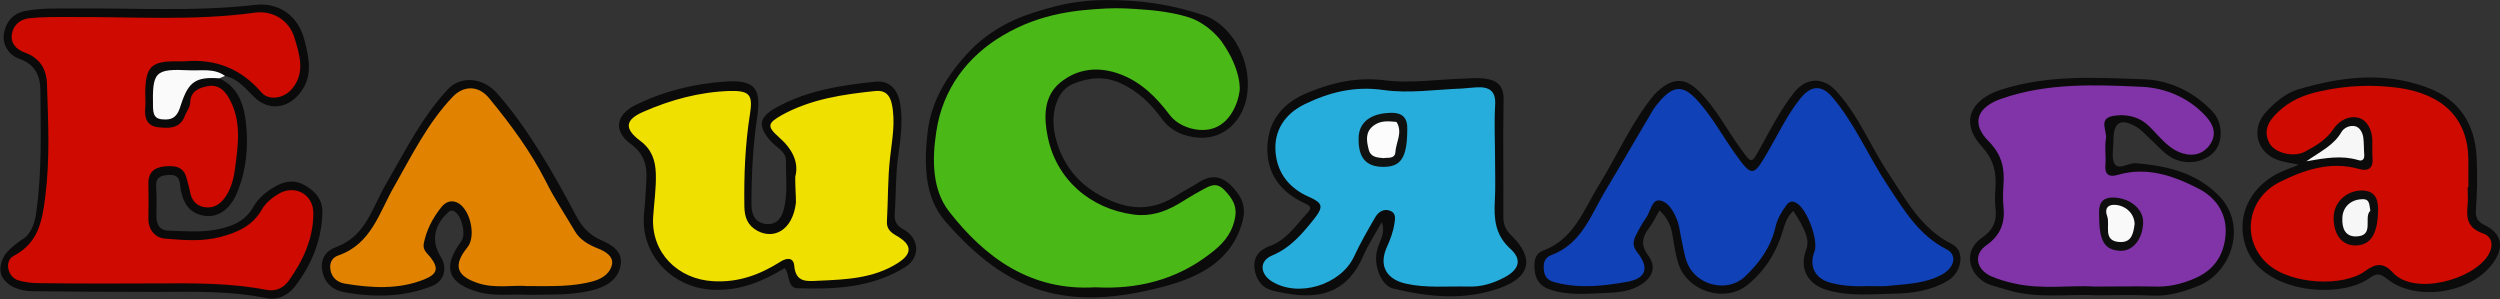 <?xml version="1.0" encoding="utf-8"?>
<!-- Generator: Adobe Illustrator 22.0.1, SVG Export Plug-In . SVG Version: 6.00 Build 0)  -->
<svg version="1.1" id="Слой_1" xmlns="http://www.w3.org/2000/svg" xmlns:xlink="http://www.w3.org/1999/xlink" x="0px" y="0px"
	 viewBox="0 0 1027.7 122.9" style="enable-background:new 0 0 1027.7 122.9;" xml:space="preserve">
<rect x="0" y="0" width="1027.7" height="122.9" fill="#333333" stroke="none"/>
<style type="text/css">
	.st0{fill:#0B0B0B;}
	.st1{fill:#0A0A0A;}
	.st2{fill:#FAFAFA;}
	.st3{fill:#CF0A00;}
	.st4{fill:#4AB816;}
	.st5{fill:#1141B6;}
	.st6{fill:#F0E000;}
	.st7{fill:#8134A7;}
	.st8{fill:#26ADDB;}
	.st9{fill:#F7F7F7;}
	.st10{fill:#E18300;}
	.st11{fill:#0E0E0E;}
	.st12{fill:#101212;}
	.st13{fill:#0E0D0D;}
	.st14{fill:#F9F9F9;}
	.st15{fill:#FCFCFC;}
	.st16{fill:#FEFEFE;}
</style>
<g>
	<path class="st0" d="M441.1,1.1c8-1.3,14.2-1.1,19-1c14.5,0.4,25.4,3.3,31,5c3.2,1,4.8,1.5,6.1,2.1c9.4,4.7,17,17.1,15.6,30.7
		c-1.1,10.8-9,19.4-19.9,18.7c-6.1-0.4-11.5-2.6-15.4-7.9c-4.5-6.2-9.9-11.4-17.1-14.6c-6.6-2.9-12.9-2.2-19.1,0.3
		c-7,2.7-9.9,12.6-7.3,22.5c3.4,12.8,11.5,21.1,23.6,26c8.9,3.6,17.5,3,25.7-2.3c3.2-2.1,6.6-3.8,9.8-5.8c4.7-3,9-2.5,12.9,1.4
		c4,4,6.4,8.1,4.9,14.3c-4.2,16.8-18.1,23.4-32.1,27.2c-40.4,10.8-64.7,2.6-90.2-26.7c-8.6-9.9-8.8-23.5-7.3-36.6
		c1.6-13.6,8.7-24.4,17.7-33.8C410.3,9,423.9,5.4,430.5,3.5C435.6,2,440.3,1.2,441.1,1.1z"/>
	<path class="st1" d="M90.1,32.2c8.3,3.7,10.4,11.8,11.1,19.2c0.9,9.3,0,18.8-3.7,27.7c-3,7.3-8.2,10.7-14.1,9.5
		c-5.8-1.2-8-5.2-9.1-10.5c-0.5-2.5,0.2-6.4-4.7-6.2c-3.6,0.2-5.7,0.9-5.4,5.1c0.3,4,0.1,8,0.1,12c0,3.3,1.4,5.7,4.7,5.8
		c6.4,0.2,13,0.8,19.2-0.3c6.1-1.1,12.3-3,15.9-9.4c1.9-3.4,5.1-6.2,8.6-8.2c4.2-2.5,8.4-3.3,13-0.5c4.5,2.7,7.1,6.1,6.8,11.6
		c-0.4,11.2-4.6,21-11.2,29.7c-2.6,3.4-6.8,5.8-11.6,4.9c-15-3.1-30.2-2.7-45.4-2.6c-17,0-34-0.1-51-0.3c-0.7,0-6.3,0-10.1-3.2
		c-0.7-0.6-2.5-2.1-2.9-4.5c-0.3-1.3-0.1-2.5,0-3c0.1-0.3,0.3-1.5,1-3c0.8-1.6,2-3.1,5-5.5c2.9-2.4,3.5-2.2,4.6-3.4
		c2.4-2.6,3.5-6,4-9.9c2.4-16.7,1.8-33.4,1.7-50.2c-0.1-5.9-2.2-10.6-8.6-12.8c-4.5-1.6-7.1-5.9-6.4-10.4c0.8-4.5,3.4-8.3,8.9-9.3
		c6.3-1.2,12.6-1,19-1c25.2-0.3,50.4,1.4,75.5-1.5c9.8-1.1,17.6,4.6,20.1,14.3c1.9,7.5,3.8,15.1-2,22.2c-5,6.2-12.7,7.1-18.5,1.5
		c-3.6-3.4-6.6-7.6-11.9-8.7c-6.7-0.9-13.4-0.8-20.1-0.8c-2.9,0-5.7,0.1-7,3.4c-1.5,3.8-2.4,7.9-0.5,11.6c1.4,2.8,4,1.9,6-0.1
		c1.6-1.6,1.9-3.9,2.7-5.9C76.9,32.2,82.6,29.6,90.1,32.2z"/>
	<path class="st0" d="M737.2,86.7c-2.6,2.4-3.4,5.2-4.3,8.1c-2.6,8.9-7.3,16.4-14.5,22.3c-9.3,7.6-24.9,2.7-28.5-8.9
		c-1.1-3.6-1.7-7.4-2.3-11.1c-0.6-4.1-2.1-7.6-5.4-10.6c-1.5,2.5-2.6,5-4.3,7.2c-2.9,3.8-3.5,7.1-0.3,11.4c3.2,4.3,2,8.6-2.7,11.7
		c-4.4,2.9-9.2,3.4-14.3,3.6c-7.8,0.3-15.6,1.2-23.2-1.3c-3.5-1.1-5.8-3.3-6.4-7.1c-0.5-3.6-0.5-7.5,3.2-8.9
		c13-4.8,16.9-17.1,23.3-27.4c6.8-11,12.1-22.9,19.8-33.3c1.5-2.1,3.2-4.2,5.2-5.8c5.8-4.7,10.5-4.4,15.8,0.8
		c7.2,7.1,11.7,16.2,17.6,24.2c4.2,5.7,4.1,5.7,7.5-0.4c4.3-7.8,8.4-15.8,13.9-22.9c5-6.5,12.1-6.9,17.7-0.7
		c9.1,10,14,22.7,21.4,33.8c7.3,11,13.4,22.7,26.1,29c5.4,2.7,4.1,11.5-1.8,15c-6.7,4-14.3,5.2-21.9,5.3c-9.2,0.2-18.4,1.2-27.5-1.4
		c-8.2-2.3-11.8-8.9-8.8-16.7C743.9,98.9,742.5,94.8,737.2,86.7z"/>
	<path class="st0" d="M322.6,110.2c-9.1,5.5-18.5,9.5-29.8,8.9c-16.9-0.9-29.9-14.9-28-31.8c0.5-4.4,0.6-8.8,0.9-13.2
		c0.4-6.1-0.9-10.9-6.5-15c-7.1-5.2-6.1-11.9,2-15.9c11.8-5.8,24.4-8.9,37.5-9.7c11.5-0.7,14.3,2.9,12.6,14.4
		c-1.8,12-2.4,24.1-2.4,36.2c0,4.6,1.9,7.6,6.2,8c4,0.3,6.2-2.2,7.2-6.4c1.6-6.6,0.7-13.1,0.8-19.7c0-3.8-3.9-5.3-6.1-7.8
		c-5.7-6.3-5.1-10,2.1-14c12.7-7,26.6-9.2,40.7-10.6c5.7-0.6,9.3,2.9,10.3,9.3c1.1,7.2,0.1,14.4-0.9,21.5
		c-1.1,7.8-0.8,15.5-1.4,23.3c-0.2,3.1,0.6,5,3.6,6.6c6.7,3.7,7,11.6,0.7,15.5c-13.5,8.4-28.6,9.2-43.8,8.7
		C323.5,118.7,324.9,113.2,322.6,110.2z"/>
	<path class="st0" d="M861.5,121.4c-10.8-0.7-23.7,1.6-36.3-2.2c-2.3-0.7-4.6-1.3-6.8-2c-8.2-2.7-12.6-13.3-3.6-19.5
		c4.5-3.1,6.2-6.9,5.5-12.2c-0.3-2.8-0.2-5.6,0-8.4c0.4-6.3-0.7-11.4-5.5-16.7c-9.6-10.6-4.1-19.6,7.4-23.4
		c19.5-6.4,39.5-5.1,59.3-4.4c10.5,0.4,20.4,5.2,28,13.2c4.2,4.4,4.5,12.3,0.8,16.5c-4.3,4.9-12.9,5.9-18.7,1.8
		c-2.8-1.9-5-4.5-7.5-6.8c-1.9-1.7-3.6-3.8-5.8-5.1c-6.5-3.8-9.5-2-9.5,5.4c0,3.4-1,7.6,0.6,9.9c1.7,2.5,5.7-0.7,8.8-0.4
		c12.6,1.1,24.4,3.8,33.7,13.1c12.4,12.4,5.2,31.8-7.9,37.2c-6.4,2.6-12.7,4.5-19.7,4.1C877.4,121.1,870.4,121.4,861.5,121.4z"/>
	<path class="st0" d="M568,91.3c-2.5,4.6-5.5,9.1-7.6,13.9c-8.1,18.7-23.2,17.6-37.1,14.3c-4.2-1-7-4.2-7.6-9.1
		c-0.6-5,2.3-7.8,6.1-9.2c7.1-2.5,10.8-8.5,15.5-13.5c1.7-1.9,2.1-2.8-1.1-4.2c-9.8-4.5-15.7-12.3-15.2-23.5c0.5-11,6.9-18,16.8-22
		c10-4.1,20-6.4,31.4-5c10.7,1.4,21.8-0.4,32.8-0.7c2.8-0.1,5.6-0.4,8.4,0c4.9,0.6,7.8,2.9,7.7,8.6c-0.3,16,0,32-0.1,48.1
		c0,3.2,0.8,5.4,3.3,7.8c9.4,9.2,8,16.9-4.4,21.5c-14.5,5.3-29.5,3.9-44.2,0.3c-5.1-1.2-8.2-9.9-6.6-15.7
		C566.9,99.2,569.8,96,568,91.3z"/>
	<path class="st0" d="M945,67.7c-3.2-0.7-6-1-8.6-1.9c-9-3.2-11.3-13.3-4.5-20.2c3.6-3.7,7.5-7.2,12.7-8.8
		c17.7-5.3,35.6-7.5,53.5-0.7c13.1,5,19.3,15.1,20,28.6c0.4,7.2,0.2,14.4-0.3,21.6c-0.2,3.1,0.6,4.7,3.3,6.1
		c7.3,3.5,8.5,8.9,3.9,15.5c-9,12.8-31.9,16.3-43.8,6.7c-2.4-1.9-3.9-2.6-7-0.4c-12.1,8.9-43,6.3-50.4-11.3
		c-4.9-11.5-0.5-23.8,10.7-30.6C937.7,70.4,941.4,69.2,945,67.7z"/>
	<path class="st0" d="M217,121.2c-6.3-0.4-13.1,0.7-19.8-1c-13.1-3.5-15.6-10.2-7.6-21c2.1-2.8,0.2-10.6-2.8-12.3
		c-1.5-0.8-2.2,0-3.1,0.9c-5.4,5.2-6.4,11.6-2.5,17.8c2.9,4.7,1.3,10-3.4,11.9c-11.7,4.7-23.8,4.8-35.9,2.7
		c-4.8-0.8-8.4-3.5-9.4-8.8c-1-5.1,1.6-8.4,5.8-9.9c12.2-4.5,14.8-16.4,20.4-25.9c7.8-13.4,14.7-27.4,25.4-38.9
		c5.1-5.5,14.2-5,20,1.4c6.6,7.4,12.3,15.6,17.6,24c5.4,8.6,10.3,17.5,15,26.4c2.4,4.6,5.5,8.1,10.4,10.2c4.6,2,9.1,4.8,8,10.5
		c-1,5.1-4.7,8-10.1,9.7C235.7,121.6,226.6,121,217,121.2z"/>
	<path class="st2" d="M90.1,32.2c-9.7-0.7-12.6,1.5-15.6,10.5c-0.9,2.8-1.8,6.3-6.1,6.4c-3.6,0.1-5.4-0.6-5.5-4.9
		c-0.3-14.8,0.6-16,15.2-15.3c4.9,0.2,10-0.9,14.4,2.3C91.7,31.5,90.9,31.9,90.1,32.2z"/>
	<path class="st3" d="M75.8,25.2c-1.2,0-2.4,0-3.6,0c-10,0-12.3,2.3-12.5,12.6c0,2.2,0.2,4.4,0,6.6c-0.4,4.1,0.7,7.4,5.3,7.9
		c4.4,0.5,9,0.7,11-4.7c0.7-1.9,2.1-3.3,2.2-5.5c0.1-4.6,3.6-6,7.2-6.7c3.7-0.7,6.4,1.1,8.4,4.4c5.7,9.5,4.1,19.6,2.8,29.6
		c-0.6,4.3-1.7,8.7-4.5,12.3c-2.1,2.7-4.9,4.1-8.4,3.4c-3.3-0.7-5-3-5.6-6.3c-0.3-1.8-0.9-3.5-1.3-5.2c-1.2-5.2-4.8-5.6-9.2-5.2
		c-4.6,0.5-6.8,2.8-6.6,7.5c0.1,4.6,0.1,9.2,0,13.8c-0.1,4.9,2.9,8.1,6.9,8.4c7.5,0.6,15.2,1.3,22.7-0.7c6.9-1.8,13.2-4.5,17-11.2
		c1.6-2.8,4.2-4.9,6.9-6.5c6.7-4,14.4,0.2,14.3,8c0,10.4-4.2,19.4-10.1,27.7c-1.9,2.7-5.1,4.5-8.9,3.8C95,116.3,80,116.4,65,116.5
		c-16.2,0.1-32.5,0.1-48.7-0.1c-3,0-6.1-0.3-8.9-1.2c-4.3-1.4-5.7-7.9-1.8-10c10-5.3,11.7-13.8,13-24.3c2-15.6,1.2-31,0.7-46.5
		c-0.2-6.1-3-10.6-9.1-12.8c-3.5-1.2-6-3.9-5.3-7.7c0.6-3.5,3.3-6,7.1-6.4C17.5,6.9,23.1,7,28.6,7C54,6.8,79.4,8.7,104.8,5.2
		c7.4-1,14.2,3.2,16.3,10.5c2.1,7,4.5,14.3-1.2,21c-3.2,3.7-9.4,4.9-12.5,1.2C98.9,28.1,88.5,24.1,75.8,25.2z"/>
	<path class="st4" d="M450.3,118.1c-26.5,1.6-45.3-12.1-60.1-31.1c-7-8.9-7.1-21.3-5.3-32.9c2.6-17.6,12.9-31,27.3-39.5
		c15.8-9.4,31.2-10.5,42.4-11.1c5.8-0.3,9.9,0,17.6,0.6c0,0,12,0.9,19,4c2.4,1.1,4.4,2.6,4.4,2.6l0,0c1.4,0.9,4.5,3.5,6.6,6.4
		c8.4,11.9,7.4,20.1,7.4,20.1c-0.6,5.2-3.8,13-10.4,15.4c-5.9,2.2-14.4-0.1-18.4-5.4c-5.5-7.3-11.8-13.6-20.6-16.8
		c-8.8-3.2-17.3-2.2-24.3,3.5c-7,5.7-6.8,14.5-5.2,22.3c3.5,17.5,17.4,29.6,35.3,32c6.7,0.9,12.7-1,18.3-4.3
		c3.1-1.8,6.1-3.8,9.3-5.5c3.1-1.6,6.1-4,9.6-0.4c3.5,3.6,5.7,6.9,4.3,12.5c-1.5,6.4-5.4,10.3-10.3,14
		C483.1,115.3,467.1,119,450.3,118.1z"/>
	<path class="st5" d="M768,117.6c-4.3,0.2-9.9,0.1-15.3-1.3c-6.5-1.7-9.2-6.7-6.8-12.9c1.7-4.6-3-17.3-7.3-19.9
		c-2-1.2-3.3-0.6-4.5,1.2c-1.9,2.6-3.5,5.4-4.2,8.5c-1.9,8.3-6.6,14.9-12.7,20.6c-7.2,6.7-20,3.5-23.6-5.7c-1.2-2.9-1.6-6.2-2.3-9.3
		c-0.6-2.5-0.8-5.2-1.6-7.6c-1.4-3.8-3.6-8.2-7.5-8.8c-3.2-0.4-3.7,4.6-5.5,7.1c-1.6,2.3-3,4.8-4.2,7.2c-1.2,2.4-1.5,4.5,0.6,7.1
		c4.9,6.2,3.7,10.6-4,12c-9.8,1.8-19.8,2.9-29.7,0.3c-2.4-0.6-4.3-1.7-4.7-4.7c-0.4-3,0.1-5.4,2.9-6.5c12.8-4.7,16.5-16.9,22.7-27.1
		c6.4-10.6,12.5-21.3,18.8-31.9c1-1.7,2.3-3.3,3.6-4.8c5.5-6,9.3-6,14.8-0.1c6.3,6.8,10.6,15,16,22.5c6.6,9.2,7.3,9.1,12.9-0.5
		c4.4-7.5,8.1-15.5,13.6-22.4c4.4-5.5,8.7-5.9,13.2-0.7c9.4,11,14.9,24.5,22.9,36.5c6.6,10,12.7,20.3,24.1,26.1
		c4.4,2.2,3.4,7.4-1.8,10.3c-6.5,3.6-13.8,3.9-20.9,4.6C774.6,117.8,771.9,117.6,768,117.6z"/>
	<path class="st6" d="M326.9,72.7c1.6-5.9-1.1-11.4-6.7-16.3c-5.1-4.5-4.6-5.8,1.2-9.1c12-6.6,25.1-8.5,38.5-9.9
		c3.9-0.4,5.9,1.6,6.7,5.3c1.6,7.4,0.1,14.8-0.7,22c-1,8.8-0.8,17.5-1.3,26.3c-0.2,3.1,1.6,4.6,4.1,6c6.4,3.7,6.4,7.4,0.1,11.3
		c-9.9,6.2-21.1,6.6-32.2,7.1c-4.7,0.2-9.5,1-10.1-6.2c-0.3-3.3-2.9-3.4-5.7-1.6c-8.4,5.3-17.2,8.6-27.6,8
		c-14.6-0.8-25.6-11.8-24.7-26.4c0.4-6,1.3-11.9,1.1-17.9c-0.2-5.5-1.7-9.9-6.4-13.4c-6.7-5-6.3-8.7,1.4-12
		c11.2-4.9,23-8.1,35.3-8.5c8.2-0.2,9.7,1.5,8.4,9.5c-2,12.6-2.5,25.3-2.3,38.1c0.1,4.3,1.3,7.7,5.4,9.9c6.5,3.5,14.4,0.1,15.8-11.6
		C327.2,80.2,326.9,77.1,326.9,72.7z"/>
	<path class="st7" d="M861.3,117.8c-9.9-0.7-22,1.4-33.8-1.4c-3.1-0.7-6.2-1.6-9.1-2.9c-6.1-2.8-7.2-9-1.8-12.7
		c5.8-4.1,7.7-9.2,7-15.9c-0.3-3-0.2-6,0-9c0.5-6.8-0.7-12.3-6-17.7c-7.5-7.5-4.9-14.1,5.1-17.6c18.9-6.6,38.6-5.8,58-4.9
		c9.5,0.5,19,4.4,26,12c3.2,3.5,4.6,7.3,2,11.4c-2.6,4-6.7,5.4-11.6,3.9c-4.2-1.3-7.1-4.3-10-7.3c-2.2-2.3-4.2-4.8-7.1-6.4
		c-3.7-2-7.8-2.3-11.6-1.6c-5.9,1.2-2.1,6.2-2.7,9.4c-0.6,3.5,0.1,7.2-0.2,10.8c-0.4,4.3,2,4.9,5,4c12-3.5,22.9,0.3,33.2,5.6
		c8,4.1,12.4,11.4,11,20.8c-1.1,7.4-5,12.9-12.4,16.1c-5.5,2.4-10.8,3.6-16.7,3.4C878.1,117.6,870.7,117.8,861.3,117.8z"/>
	<path class="st8" d="M614.6,66.7c0,5.2,0.2,10.4-0.1,15.6c-0.4,7.5,0,14.2,6.4,20c4.9,4.4,3.6,8.5-2.4,11.7
		c-4.7,2.5-9.6,4-14.9,3.8c-8.6-0.2-17.2,0.7-25.7-1.2c-8-1.8-11.2-7.4-7.8-15c1.4-3.1,2.6-6.3,3.1-9.6c0.3-1.9,0.8-4.3-1.6-5.3
		c-2.6-1.1-4.9,0.3-6.2,2.5c-3.1,5.3-6.2,10.7-8.8,16.3c-5.5,11.7-23,17-33.9,10.1c-4.8-3.1-5.1-8.4,0.3-10.6
		c7.6-3.2,12.4-9,17.2-15c4.1-5.2,3.5-6.6-2.4-9.2c-7.6-3.4-12.5-9.3-13.4-17.7c-1-9.4,3.9-16.4,12-20.3c10.1-4.9,20.5-7.5,32.3-5.8
		c10.5,1.5,21.4-0.2,32.2-0.6c2-0.1,4-0.4,6-0.5c5.3-0.3,8.2,1.4,7.7,7.6C614.2,51,614.6,58.8,614.6,66.7z"/>
	<path class="st3" d="M1014.4,77c0,2.4,0.2,4.8,0,7.2c-0.6,5.4-0.1,9.5,6.2,11.7c3.9,1.3,4.6,5,2.3,8.9
		c-6.1,10.2-30.5,16.9-39.3,7.2c-3.7-4.1-7-3.8-11.3-0.6c-8.9,6.6-30.5,5.7-40.1-2.9c-11-9.8-8.6-26.8,4.8-33.6
		c10.2-5.1,21-8.8,32.9-5.4c3.5,1,5.8-0.3,5.4-4.5c-0.2-2.6,0-5.2-0.1-7.8c-0.2-3.9-2.1-7.7-5.4-8.7c-3.8-1.1-7.9,0.7-10.4,4.3
		c-3,4.6-7.4,7.2-12,9.6c-4.6,2.4-12.4,0.5-14.5-3.6c-2.6-5-0.5-8.9,3.4-12.6c5.1-5,11.3-7.4,18-8.8c10.5-2.3,21.2-2.7,31.6-1.3
		c18.5,2.6,28.6,12.7,28.8,29.4c0,3.8,0,7.6,0,11.4C1014.5,77,1014.5,77,1014.4,77z"/>
	<path class="st9" d="M948.1,66.3c5.9-4.1,11.3-6.6,14.4-12c1.1-1.9,3.6-2.9,5.7-2.4c1.9,0.5,3,2.6,3.3,4.6c0.3,2.3,0.2,4.7,0.4,7.1
		c0.1,1.8-0.7,2.8-2.5,2.2C962.7,63.8,956.1,64.9,948.1,66.3z"/>
	<path class="st10" d="M216.8,117.6c-6-0.5-13.2,1.1-20.3-1.2c-9-3-10.3-7.4-4.3-14.8c3.7-4.6,1-16.1-4.4-18.4c-2.6-1.1-4.8,0-6.4,2
		c-3.5,4.4-6.1,9.3-7.2,14.9c-0.5,2.7,1.4,4,2.7,5.6c3.6,4.6,2.9,7-2.6,9.2c-10.6,4.2-21.6,3.5-32.5,1.7c-3-0.5-5.5-2.4-6-5.9
		c-0.4-2.9,0.9-4.9,3.3-5.7c13.6-4.7,16.8-17.7,22.9-28.3c7.3-12.8,13.8-26.1,24.1-36.9c4.5-4.7,10.6-4.8,15,0.6
		c8.7,10.6,16.9,21.6,23.2,34c3.5,7.1,8,13.8,12,20.6c2,3.5,5.6,5.6,9.4,7.1c3.1,1.2,6.5,3.2,5.9,6.6c-0.7,3.3-3.4,5.6-7.4,6.8
		C235.5,118,226.8,117.6,216.8,117.6z"/>
	<path class="st11" d="M862.9,88.5c-0.2-4.2,0.6-7.4,6-7.3c6.7,0.2,12.3,4.7,12.1,10.4c-0.2,6.7-4.2,11.7-9.4,11.5
		C865.1,102.8,862.9,99.1,862.9,88.5z"/>
	<path class="st12" d="M578.5,53.5c-0.1,11.4-2.6,15.2-10.1,15.1c-6.9-0.1-10.1-3.8-9.9-11.9c0.1-6.4,4.9-10,12.7-10.3
		C576.9,46.1,578.7,48.7,578.5,53.5z"/>
	<path class="st13" d="M977.6,86c-0.1,10-2.9,14.7-9,14.9c-5.7,0.2-9.3-4.2-9.3-11.4c0-6.2,5.1-11.1,11.5-11.2
		C976,78.3,977.6,81.4,977.6,86z"/>
	<path class="st14" d="M877.5,92.1c-0.5,3.3-0.9,7.6-6,7.4c-7.4-0.3-3.9-6.9-5.3-10.7c-0.7-1.8-0.8-4.5,2.8-4.6
		C873.4,84.2,877.4,87.5,877.5,92.1z"/>
	<path class="st15" d="M568.6,65c-2.6-0.3-5.2-0.3-6-3.7c-0.9-3.6-1.4-7.1,2.1-9.7c2.8-2.1,6-1.8,9.2-1.5c0.1,0,0.3,0.2,0.4,0.4
		c2.3,4.2-0.5,8.1-0.7,12.2C573.3,65.4,570.5,64.7,568.6,65z"/>
	<path class="st9" d="M974.4,86.6c-3,2.8,2,10.5-6,10.6c-4.5,0-5.7-3.6-5.5-7.6c0.1-4.5,3.5-7.6,8.1-7.7
		C974.3,81.7,973.9,84.2,974.4,86.6z"/>
</g>
<path class="st16" d="M513.1,8.1"/>
</svg>
